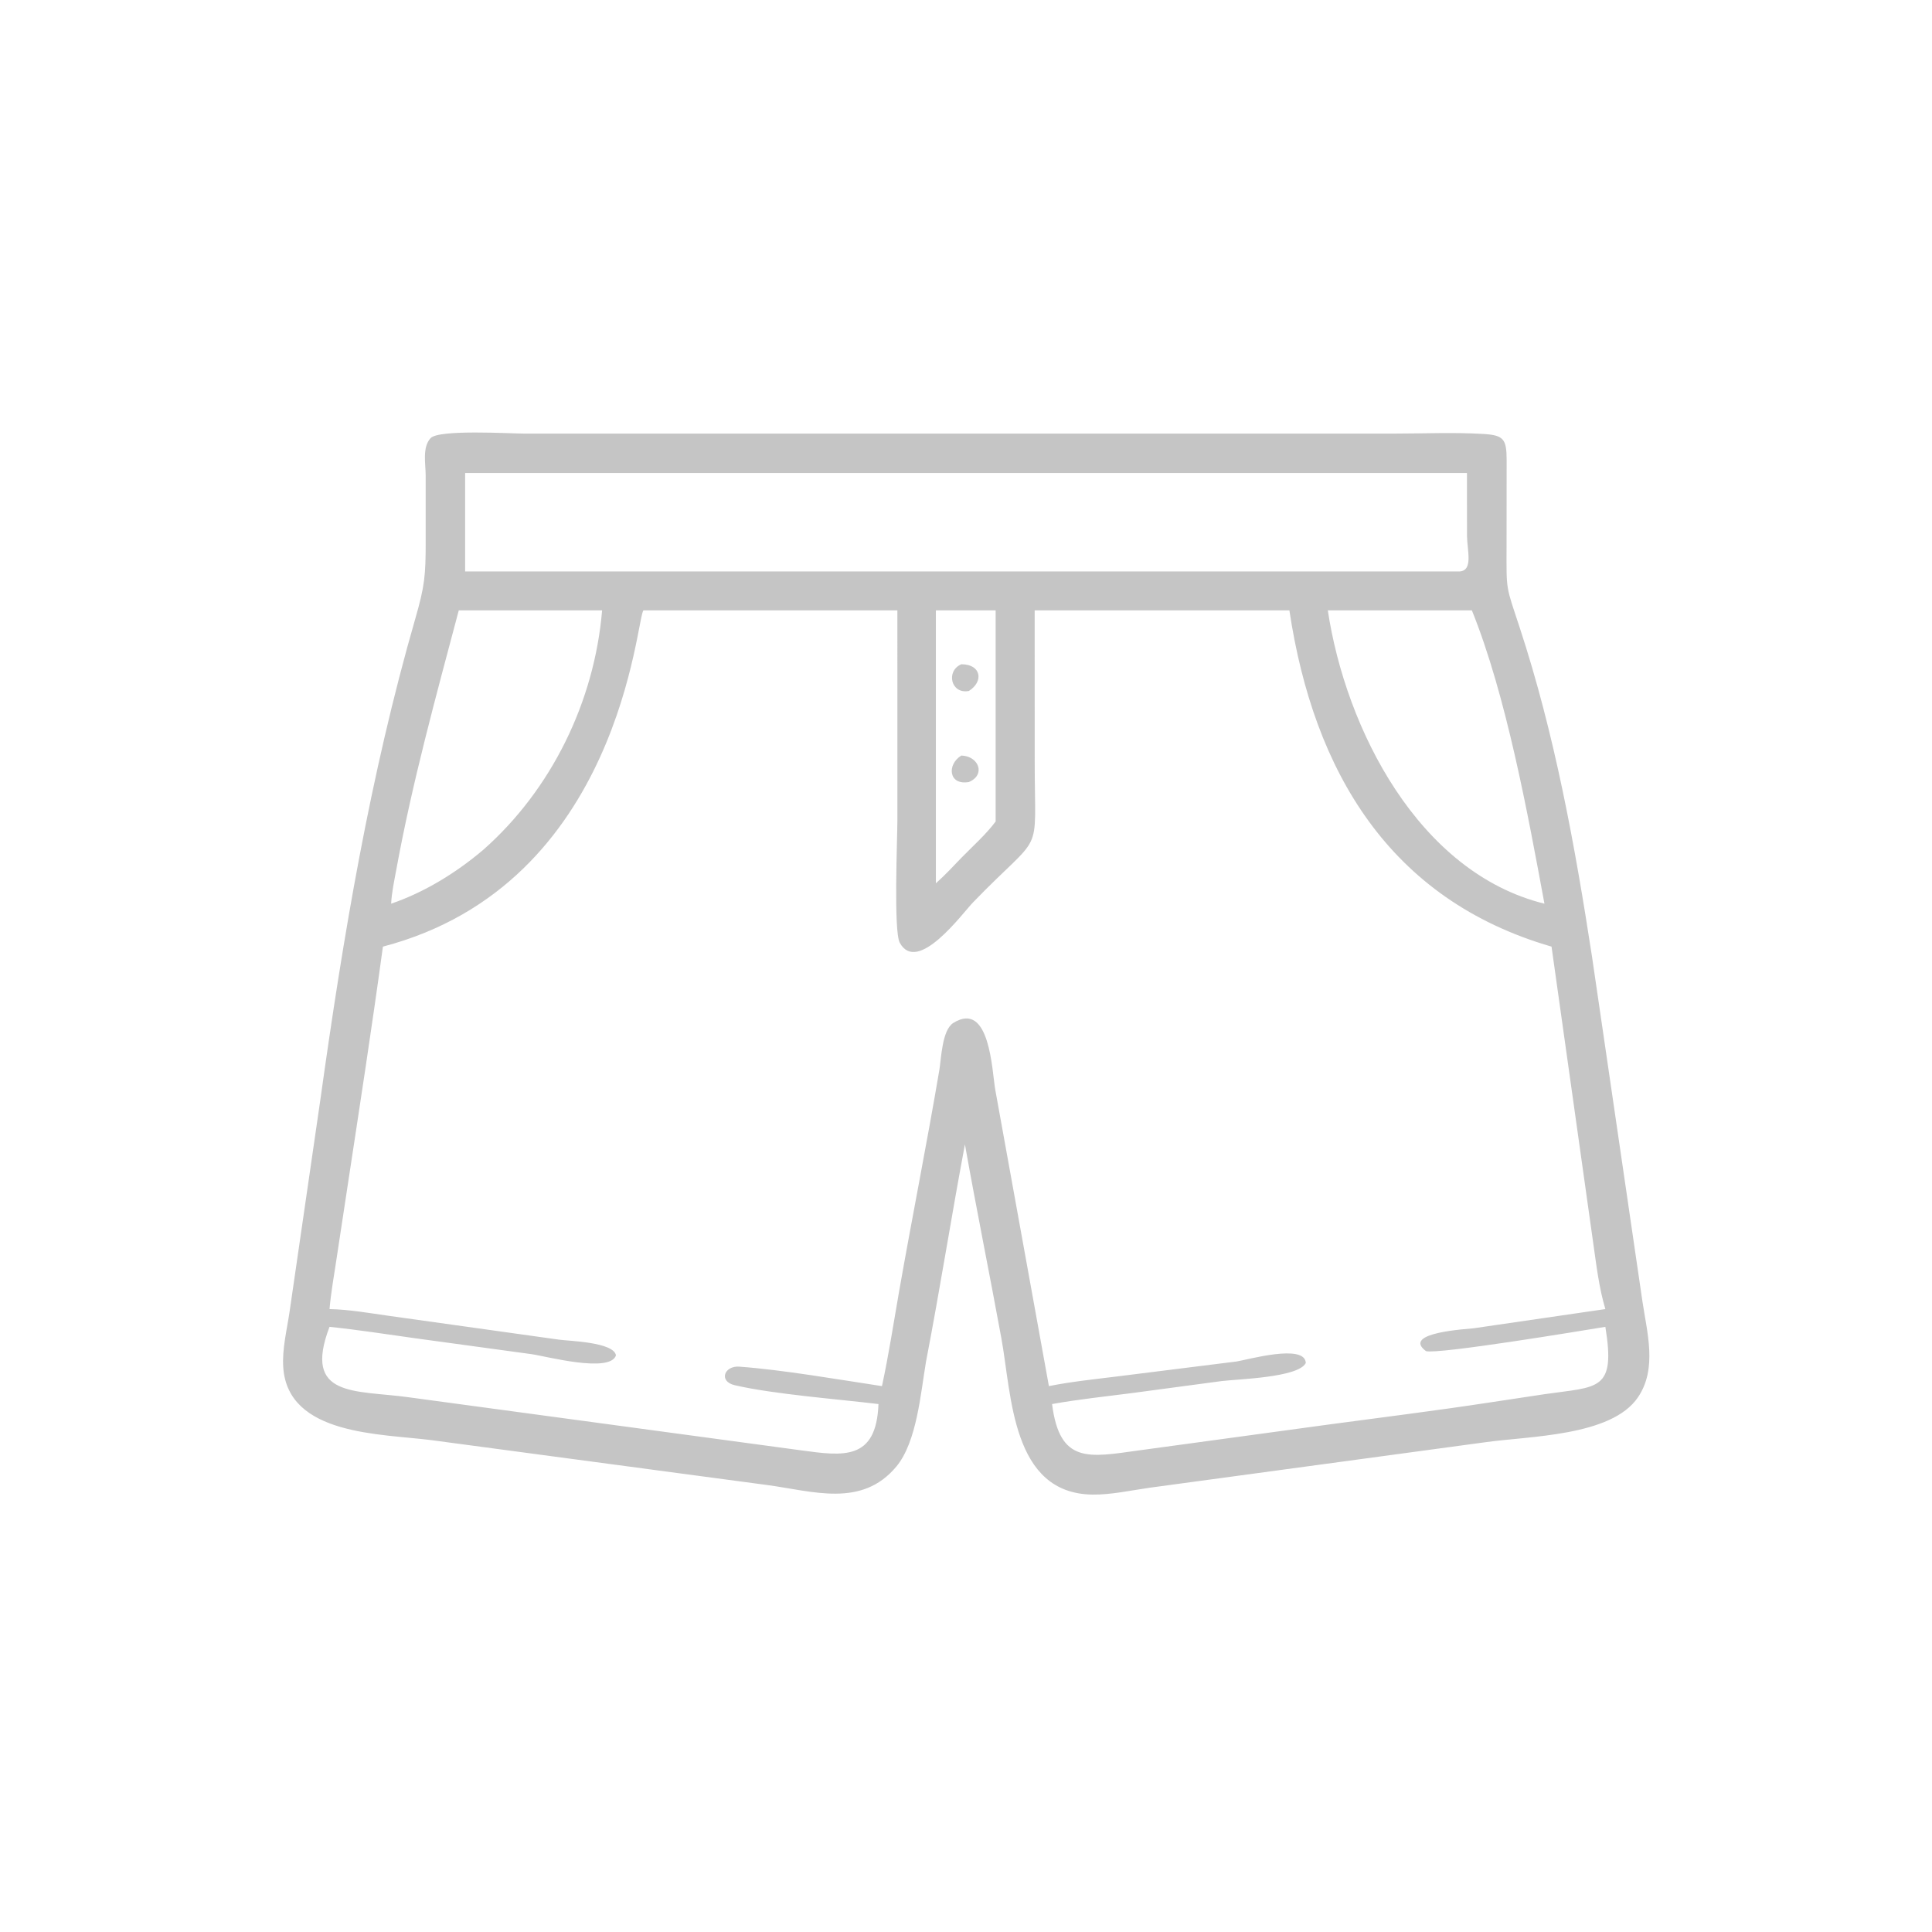 <?xml version="1.0" encoding="utf-8" ?>
<svg xmlns="http://www.w3.org/2000/svg" xmlns:xlink="http://www.w3.org/1999/xlink" width="1024" height="1024">
	<path fill="#C5C5C5" transform="scale(2 2)" d="M245.41 360.811C243.983 369.214 242.982 382.108 237.552 388.639C228.372 399.682 215.408 395.156 203.237 393.538L114.363 381.658C100.986 379.935 76.347 380.436 75.07 362.429C74.719 357.484 76.069 352.291 76.773 347.4L84.941 291.139C90.927 248.247 98.063 205.541 110.085 163.858C112.523 155.407 112.815 152.548 112.811 143.65L112.809 126.018C112.813 123.036 111.846 118.538 114.115 116.109C116.331 113.738 135.233 114.91 139.131 114.91L324.079 114.911L369.205 114.909C377.115 114.907 385.253 114.528 393.143 115.006C398.521 115.332 399.26 116.4 399.277 121.914L399.253 144.78C399.228 156.831 399.026 155.023 402.731 166.3C412.014 194.559 417.358 224.025 421.877 253.369L435.228 344.66C436.466 353.099 439.277 362.683 434.054 370.333C426.981 380.693 405.204 380.54 393.33 382.246L304.605 394.273C299.724 394.967 294.479 396.139 289.555 396.082C268.043 395.833 268.138 369.759 265.374 354.653C262.239 337.516 258.759 320.434 255.716 303.28C252.111 322.431 249.105 341.666 245.41 360.811ZM125.978 125.345L123.266 125.345L123.266 151.442L386.807 151.442C390.487 151.204 388.799 145.837 388.771 141.936L388.76 125.345L125.978 125.345ZM121.578 161.756C115.524 184.601 109.259 207.255 105.007 230.551C104.473 233.477 103.803 236.515 103.656 239.489C112.515 236.464 120.954 231.252 128.074 225.205C146.206 209.206 157.541 185.839 159.564 161.756L121.578 161.756ZM170.537 161.756C168.645 163.136 164.782 234.274 101.476 250.866C98.6 272.017 95.329 293.181 92.118 314.285L89.117 334.053C88.466 338.338 87.707 342.6 87.327 346.921C92.5 347.032 97.655 347.946 102.772 348.67L148.146 355.022C150.832 355.394 162.645 355.661 163.239 359.181C161.657 364.004 144.504 359.357 140.821 358.859L110 354.649C102.46 353.594 94.897 352.418 87.327 351.625C80.118 370.509 94.286 368.346 108.203 370.277L212.215 384.343C223.47 385.88 232.243 387.157 232.804 372.089C222.039 370.785 205.006 369.486 194.714 367.095C190.365 366.084 191.926 361.883 195.927 362.177C207.539 363.031 222.134 365.586 233.729 367.336C235.514 359.091 236.79 350.689 238.247 342.378C241.686 322.776 245.602 303.236 248.926 283.623C249.452 280.521 249.634 272.956 252.652 271.082C262.394 265.029 262.875 283.941 263.77 288.876L277.969 367.336C283.982 366.128 290.132 365.514 296.215 364.751L327.691 360.811C330.509 360.383 345.873 355.972 346.048 361.218C344.063 365.101 327.911 365.471 323.769 365.996L299.881 369.192C292.858 370.097 285.781 370.842 278.809 372.089C280.831 388.042 288.581 386.193 301.801 384.375L352.261 377.495C366.374 375.6 380.51 373.845 394.588 371.698L409.38 369.466C423.521 367.418 428.232 368.735 425.437 351.625C419.16 352.652 381.143 358.96 377.898 358.059C371.185 353.068 389.241 352.203 390.538 352.006L425.437 346.921C423.756 341.295 423.095 335.503 422.261 329.706L411.172 250.866C368.315 238.433 348.136 204.547 341.701 161.756L274.198 161.756L274.208 202.052C274.213 228.147 276.792 219.571 257.886 239.113C255.061 242.033 243.156 258.402 238.449 249.838C236.775 246.792 237.818 222.237 237.819 217.336L237.816 161.756L170.537 161.756ZM250.64 161.756L248.017 161.756L248.017 234.087C250.394 231.963 252.566 229.642 254.766 227.339C257.775 224.257 261.294 221.146 263.858 217.703L263.858 161.756L250.64 161.756ZM351.884 161.756C356.62 193.146 375.915 231.249 409.295 239.489C404.88 215.664 399.17 184.291 390.064 161.756L351.884 161.756Z"/>
	<path fill="#C5C5C5" transform="scale(2 2)" d="M256.765 183.111C251.999 184.036 250.583 177.805 254.766 176.034C260.024 176.028 260.77 180.589 256.765 183.111Z"/>
	<path fill="#C5C5C5" transform="scale(2 2)" d="M256.765 207.243C251.335 208.196 250.907 202.556 254.766 200.226C259.405 200.373 261.29 205.354 256.765 207.243Z"/>
</svg>

